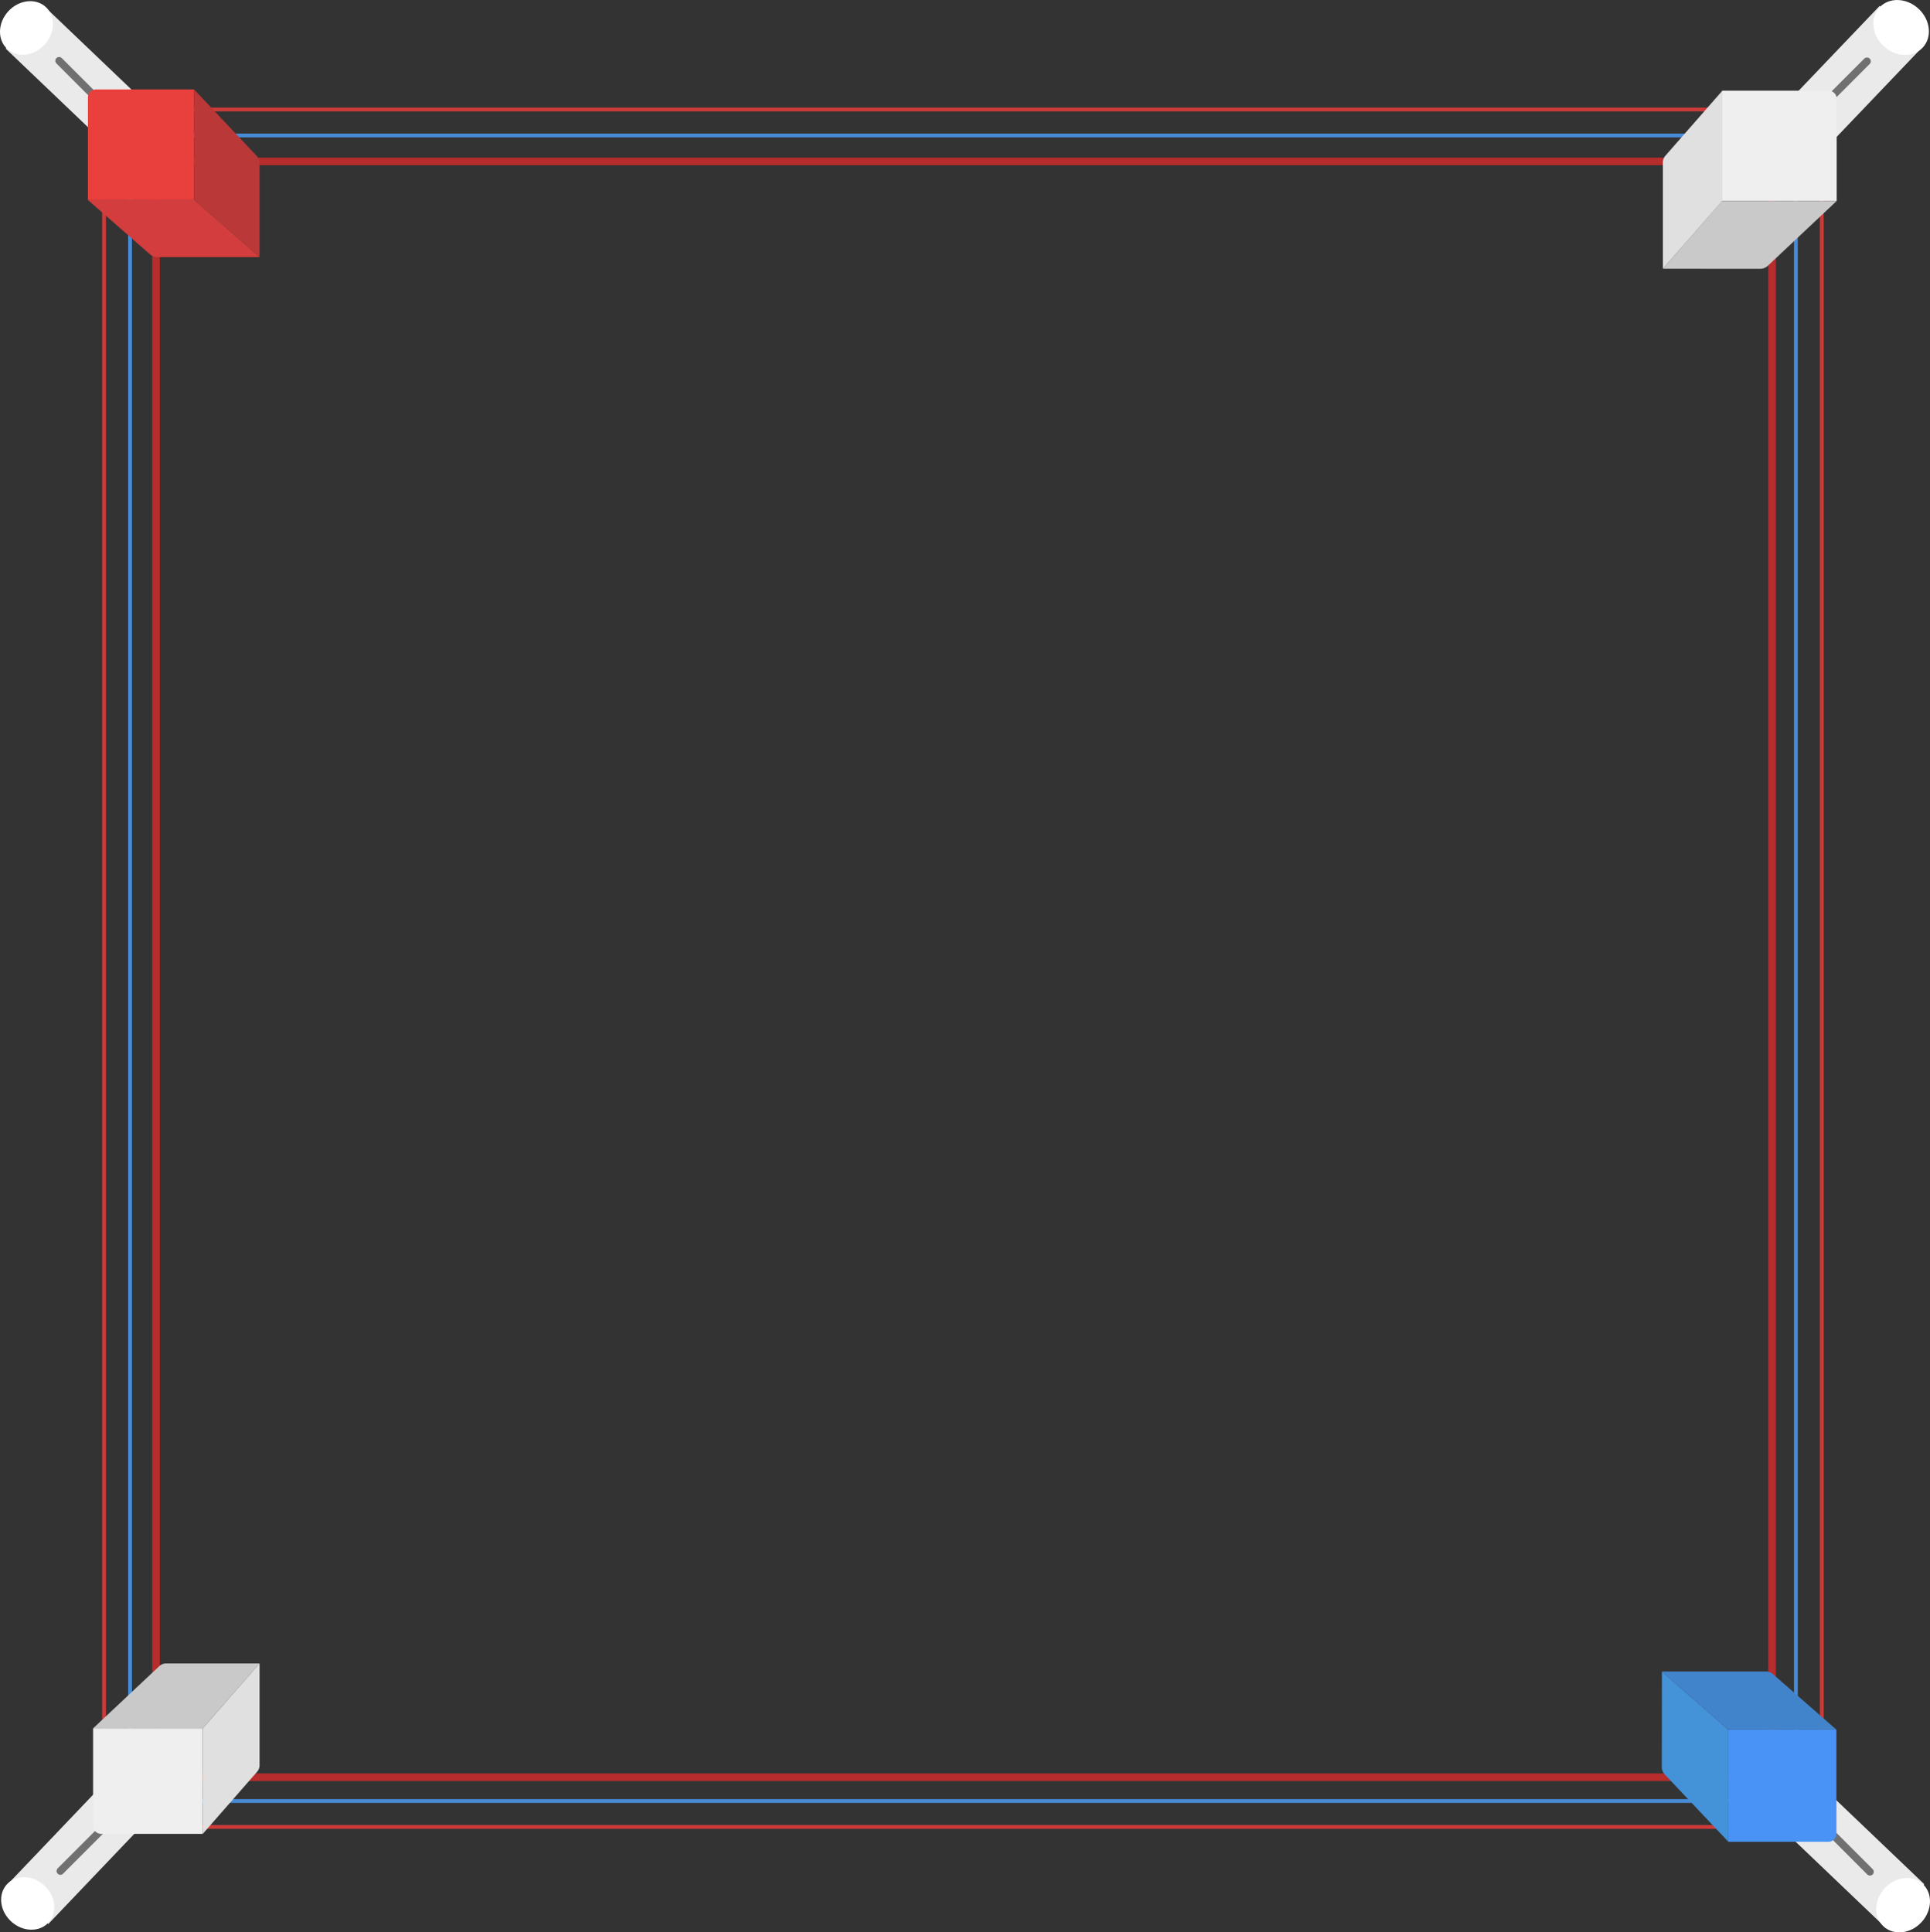 <svg xmlns="http://www.w3.org/2000/svg" viewBox="0 0 508.98 509.68"><rect x="0" y="0" width="508.98" height="509.68" fill="#333333" stroke="none"/><title>Recurso 3</title><g id="Capa_2" data-name="Capa 2"><g id="Capa_2-2" data-name="Capa 2"><polygon points="48.53 36.85 38.53 48.18 1.5 12.82 11.5 1.49 48.53 36.85" style="fill:#eaeaea"/><rect x="27.45" y="28.88" width="453" height="453" style="fill:none;stroke:#cc3a3a;stroke-miterlimit:10"/><rect x="34.3" y="35.73" width="439.31" height="439.31" style="fill:none;stroke:#478bd6;stroke-miterlimit:10"/><rect x="41.14" y="42.58" width="426.19" height="426.19" style="fill:none;stroke:#b72c2c;stroke-miterlimit:10;stroke-width:2px"/><polyline points="46.75 471.82 12.73 507.49 1.48 497.57 35.51 461.89" style="fill:#eaeaea"/><line x1="15.59" y1="16.03" x2="30.69" y2="31.14" style="fill:none;stroke:#707070;stroke-linecap:round;stroke-miterlimit:10;stroke-width:2px"/><polyline points="459.05 39.94 495.7 1.56 507.45 11.93 470.8 50.31" style="fill:#eaeaea"/><polyline points="469.86 461.06 507.46 496.97 497.3 508.47 459.7 472.57" style="fill:#eaeaea"/><line x1="492.37" y1="16.16" x2="476.72" y2="31.82" style="fill:none;stroke:#707070;stroke-linecap:round;stroke-miterlimit:10;stroke-width:2px"/><line x1="15.92" y1="493.51" x2="29.83" y2="479.59" style="fill:none;stroke:#707070;stroke-linecap:round;stroke-miterlimit:10;stroke-width:2px"/><line x1="493.15" y1="493.71" x2="477.82" y2="478.37" style="fill:none;stroke:#707070;stroke-linecap:round;stroke-miterlimit:10;stroke-width:2px"/><g id="red_corner" data-name="red corner"><path d="M25.28,23.59H51.19a0,0,0,0,1,0,0V52.71a0,0,0,0,1,0,0h-28a0,0,0,0,1,0,0v-27A2.14,2.14,0,0,1,25.28,23.59Z" style="fill:#ea403d"/><path d="M68.45,67.82,51.19,52.71V23.59L67.72,41.15A2.7,2.7,0,0,1,68.45,43Z" style="fill:#ba3838"/><path d="M68.45,67.82H41.4a2.68,2.68,0,0,1-1.75-.66L23.14,52.71H51.19Z" style="fill:#d33d3d"/></g><g id="blue_corner" data-name="blue corner"><path d="M458,456.22H484.3a0,0,0,0,1,0,0V485.8a0,0,0,0,1,0,0H455.81a0,0,0,0,1,0,0V458.36A2.14,2.14,0,0,1,458,456.22Z" transform="translate(940.11 942.02) rotate(180)" style="fill:#4993f6"/><path d="M438.28,440.88l17.53,15.34V485.8L439,468a2.74,2.74,0,0,1-.75-1.88Z" style="fill:#4492d8"/><path d="M438.28,440.88h27.47a2.7,2.7,0,0,1,1.79.68l16.76,14.66H455.81Z" style="fill:#4284cc"/></g><g id="blue_corner-2" data-name="blue corner"><path d="M456.88,23.36h26.94a0,0,0,0,1,0,0V53.55a0,0,0,0,1,0,0H454.74a0,0,0,0,1,0,0V25.5A2.14,2.14,0,0,1,456.88,23.36Z" transform="translate(507.73 -430.83) rotate(90)" style="fill:#efefef"/><path d="M438.53,70.88,454.18,53h30.2l-18.2,17.13a2.8,2.8,0,0,1-1.92.76Z" style="fill:#c9c9c9"/><path d="M438.53,70.88v-28a2.76,2.76,0,0,1,.68-1.82l15-17.12V53Z" style="fill:#e0e0e0"/></g><g id="blue_corner-3" data-name="blue corner"><path d="M27.23,455.34h25.7a0,0,0,0,1,0,0v28.91a0,0,0,0,1,0,0H25.09a0,0,0,0,1,0,0V457.48A2.14,2.14,0,0,1,27.23,455.34Z" transform="translate(-430.79 508.8) rotate(-90)" style="fill:#efefef"/><path d="M68.45,438.75l-15,17.13H24.55L42,439.48a2.67,2.67,0,0,1,1.84-.73Z" style="fill:#c9c9c9"/><path d="M68.45,438.75v26.84a2.64,2.64,0,0,1-.65,1.74L53.46,483.72V455.88Z" style="fill:#e0e0e0"/></g><ellipse cx="6.98" cy="7.37" rx="7.51" ry="6.5" transform="translate(-3.17 7.51) rotate(-47.34)" style="fill:#fff"/><ellipse cx="501.36" cy="7.24" rx="6.74" ry="7.78" transform="translate(156.3 371.03) rotate(-47.34)" style="fill:#fff"/><ellipse cx="7.31" cy="502.05" rx="6.45" ry="7.45" transform="translate(-366.85 167.22) rotate(-47.34)" style="fill:#fff"/><ellipse cx="501.89" cy="502.51" rx="7.62" ry="6.6" transform="translate(-207.75 531.08) rotate(-47.34)" style="fill:#fff"/></g></g></svg>